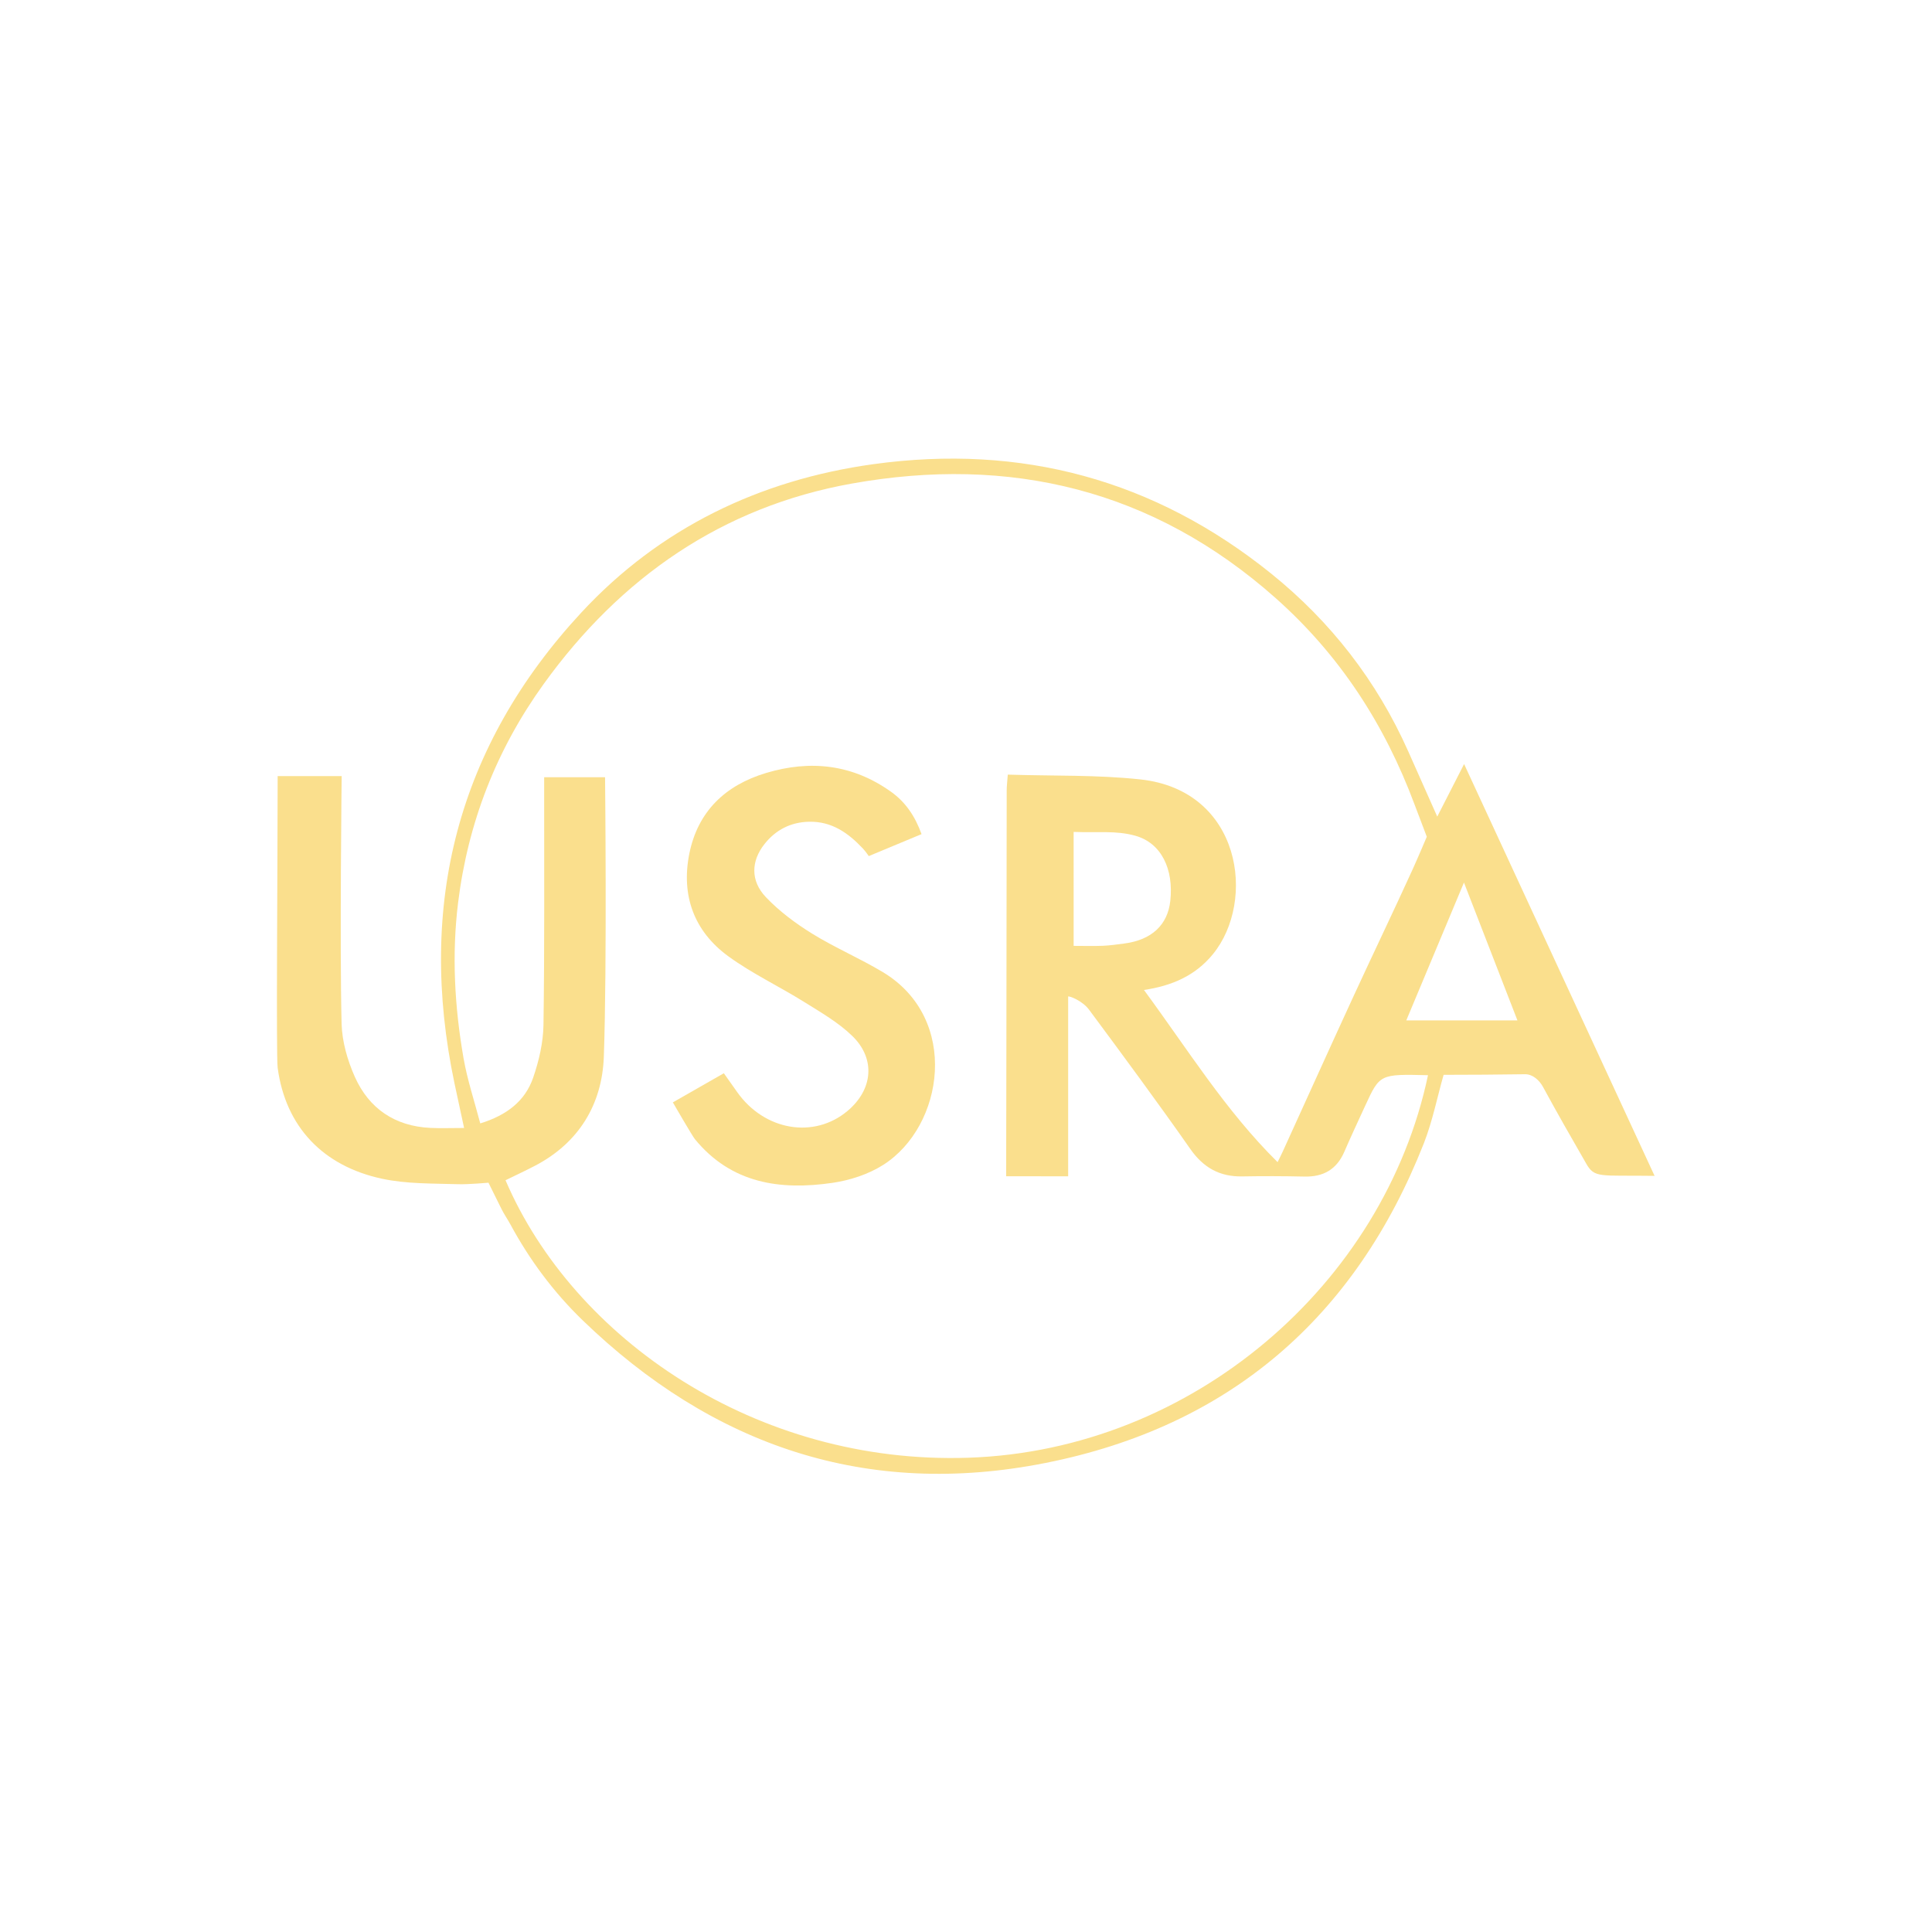 <svg xmlns="http://www.w3.org/2000/svg" xmlns:xlink="http://www.w3.org/1999/xlink" id="Layer_1" width="512" height="512" x="0" y="0" enable-background="new 0 0 512 512" version="1.1" viewBox="0 0 512 512" xml:space="preserve"><g><path fill="#FADF8D" fill-rule="evenodd" d="M73.582,205.677c5.247,0,16.965,0,16.965,0 s-0.534,45.091-0.021,65.568c0.119,4.759,1.555,9.758,3.514,14.142c3.754,8.397,10.604,13.054,19.973,13.517 c2.778,0.136,5.567,0.021,8.978,0.021c-0.896-4.153-1.74-7.998-2.551-11.849c-9.952-47.298,0.804-89.349,33.644-124.769 c20.693-22.318,47.126-35.114,77.371-39.297c39.21-5.421,74.525,4.121,105.394,28.978c15.816,12.735,28.033,28.47,36.34,47.106 c2.488,5.583,4.967,11.172,7.699,17.317c2.453-4.802,4.617-9.041,7.115-13.93c16.908,36.554,33.594,72.629,50.482,109.138 c-14.656-0.216-15.906,0.722-18.199-3.39c-3.846-6.679-7.674-13.368-11.348-20.141c-0.988-1.821-2.748-3.434-4.797-3.404 c-7.379,0.102-14.043,0.156-21.563,0.156c-1.533,5.271-2.939,12.307-5.238,18.146c-18.186,46.174-51.527,75.008-100.205,84.701 c-47.401,9.438-88.296-4.486-122.769-37.837c-7.648-7.399-14.016-15.956-19.109-25.377c-0.743-1.376-1.653-2.663-2.348-4.062 c-1.13-2.275-3.456-6.979-3.456-6.979s-5.333,0.479-8.021,0.396c-6.783-0.209-13.728-0.046-20.293-1.471 c-15.457-3.357-25.453-13.651-27.557-29.395C73.155,279.774,73.582,228.299,73.582,205.677z M378.434,284.94 c-12.77-0.31-12.77-0.31-16.646,8.105c-1.867,4.053-3.756,8.098-5.529,12.19c-2.025,4.677-5.561,6.684-10.584,6.567 c-5.484-0.126-10.973-0.141-16.457-0.041c-5.986,0.107-10.311-2.314-13.787-7.289c-8.131-11.636-18.348-25.483-26.813-36.883 c-1.791-2.412-5.24-3.686-5.545-3.503c0,15.811,0,31.621,0,47.649c-4.426,0-16.432-0.021-16.432-0.021s0.133-69.454,0.146-102.262 c0-1.172,0.156-2.344,0.287-4.169c11.969,0.384,23.65,0.026,35.16,1.274c26.791,2.906,30.73,32.221,19.191,46.323 c-4.631,5.659-10.793,8.36-18.266,9.474c11.525,15.64,21.564,31.926,35.416,45.623c0.51-1.043,0.955-1.902,1.355-2.782 c6.244-13.705,12.438-27.435,18.734-41.116c5.18-11.25,10.561-22.405,15.691-33.676c1.354-2.971,3.758-8.656,3.758-8.656 s-2.201-5.758-3.244-8.55c-7.92-21.228-19.83-39.624-36.871-54.744c-32.436-28.781-70.422-37.788-112.261-30.302 c-34.325,6.142-61.312,24.89-81.651,53.109c-12.512,17.358-20.08,36.758-22.693,57.997c-1.693,13.749-0.93,27.495,1.434,41.103 c1.012,5.831,2.917,11.508,4.443,17.359c7.056-2.18,11.887-5.946,14.014-12.104c1.543-4.468,2.669-9.315,2.739-14.013 c0.308-20.598,0.163-41.203,0.183-61.807c0.001-1.286,0-3.82,0-3.82h16.137c0,0,0.539,49.776-0.323,74.044 c-0.446,12.585-6.578,22.851-18.285,28.941c-2.563,1.335-5.185,2.552-7.769,3.818c18.008,41.999,66.402,75.438,122.68,73.538 C316.035,384.315,366.752,340.299,378.434,284.94z M284.525,250.666c2.879,0,5.332,0.079,7.777-0.024 c1.891-0.08,3.779-0.356,5.66-0.602c7.211-0.94,11.471-4.895,12.176-11.266c0.938-8.48-2.379-15.393-9.307-17.307 c-5.154-1.423-9.816-0.743-16.307-1.002C284.525,231.448,284.525,240.222,284.525,250.666z M402.137,270.415 c-4.721-12.171-9.305-23.983-14.172-36.531c-5.299,12.664-10.238,24.468-15.285,36.531 C382.789,270.415,392.221,270.415,402.137,270.415z" clip-rule="evenodd"/><path fill="#FADF8D" fill-rule="evenodd" d="M244.217,221.053c-4.349,1.815-13.983,5.819-13.983,5.819 s-0.848-1.246-1.574-2.02c-3.896-4.141-8.261-7.207-14.229-7.083c-4.882,0.101-8.87,2.148-11.864,5.954 c-3.514,4.466-3.727,9.691,0.393,14.025c3.554,3.738,7.844,6.941,12.25,9.668c6.055,3.746,12.686,6.553,18.789,10.228 c20.457,12.318,16.191,40.843,0.033,51.085c-3.919,2.483-8.784,4.064-13.407,4.738c-13.89,2.026-26.843,0.181-36.478-11.592 c-0.705-0.863-5.833-9.731-5.833-9.731l13.517-7.722c0,0,0,0,3.535,4.998c7.221,10.211,20.328,12.453,29.227,4.999 c6.711-5.622,7.547-13.772,1.291-19.862c-3.694-3.596-8.352-6.269-12.777-9.032c-6.609-4.128-13.743-7.492-20.025-12.05 c-9.141-6.629-12.615-16.129-10.411-27.199c2.237-11.235,9.544-18.188,20.338-21.427c11.779-3.535,22.956-2.293,33.151,4.996 C240.005,212.597,242.518,216.34,244.217,221.053z" clip-rule="evenodd"/></g></svg>